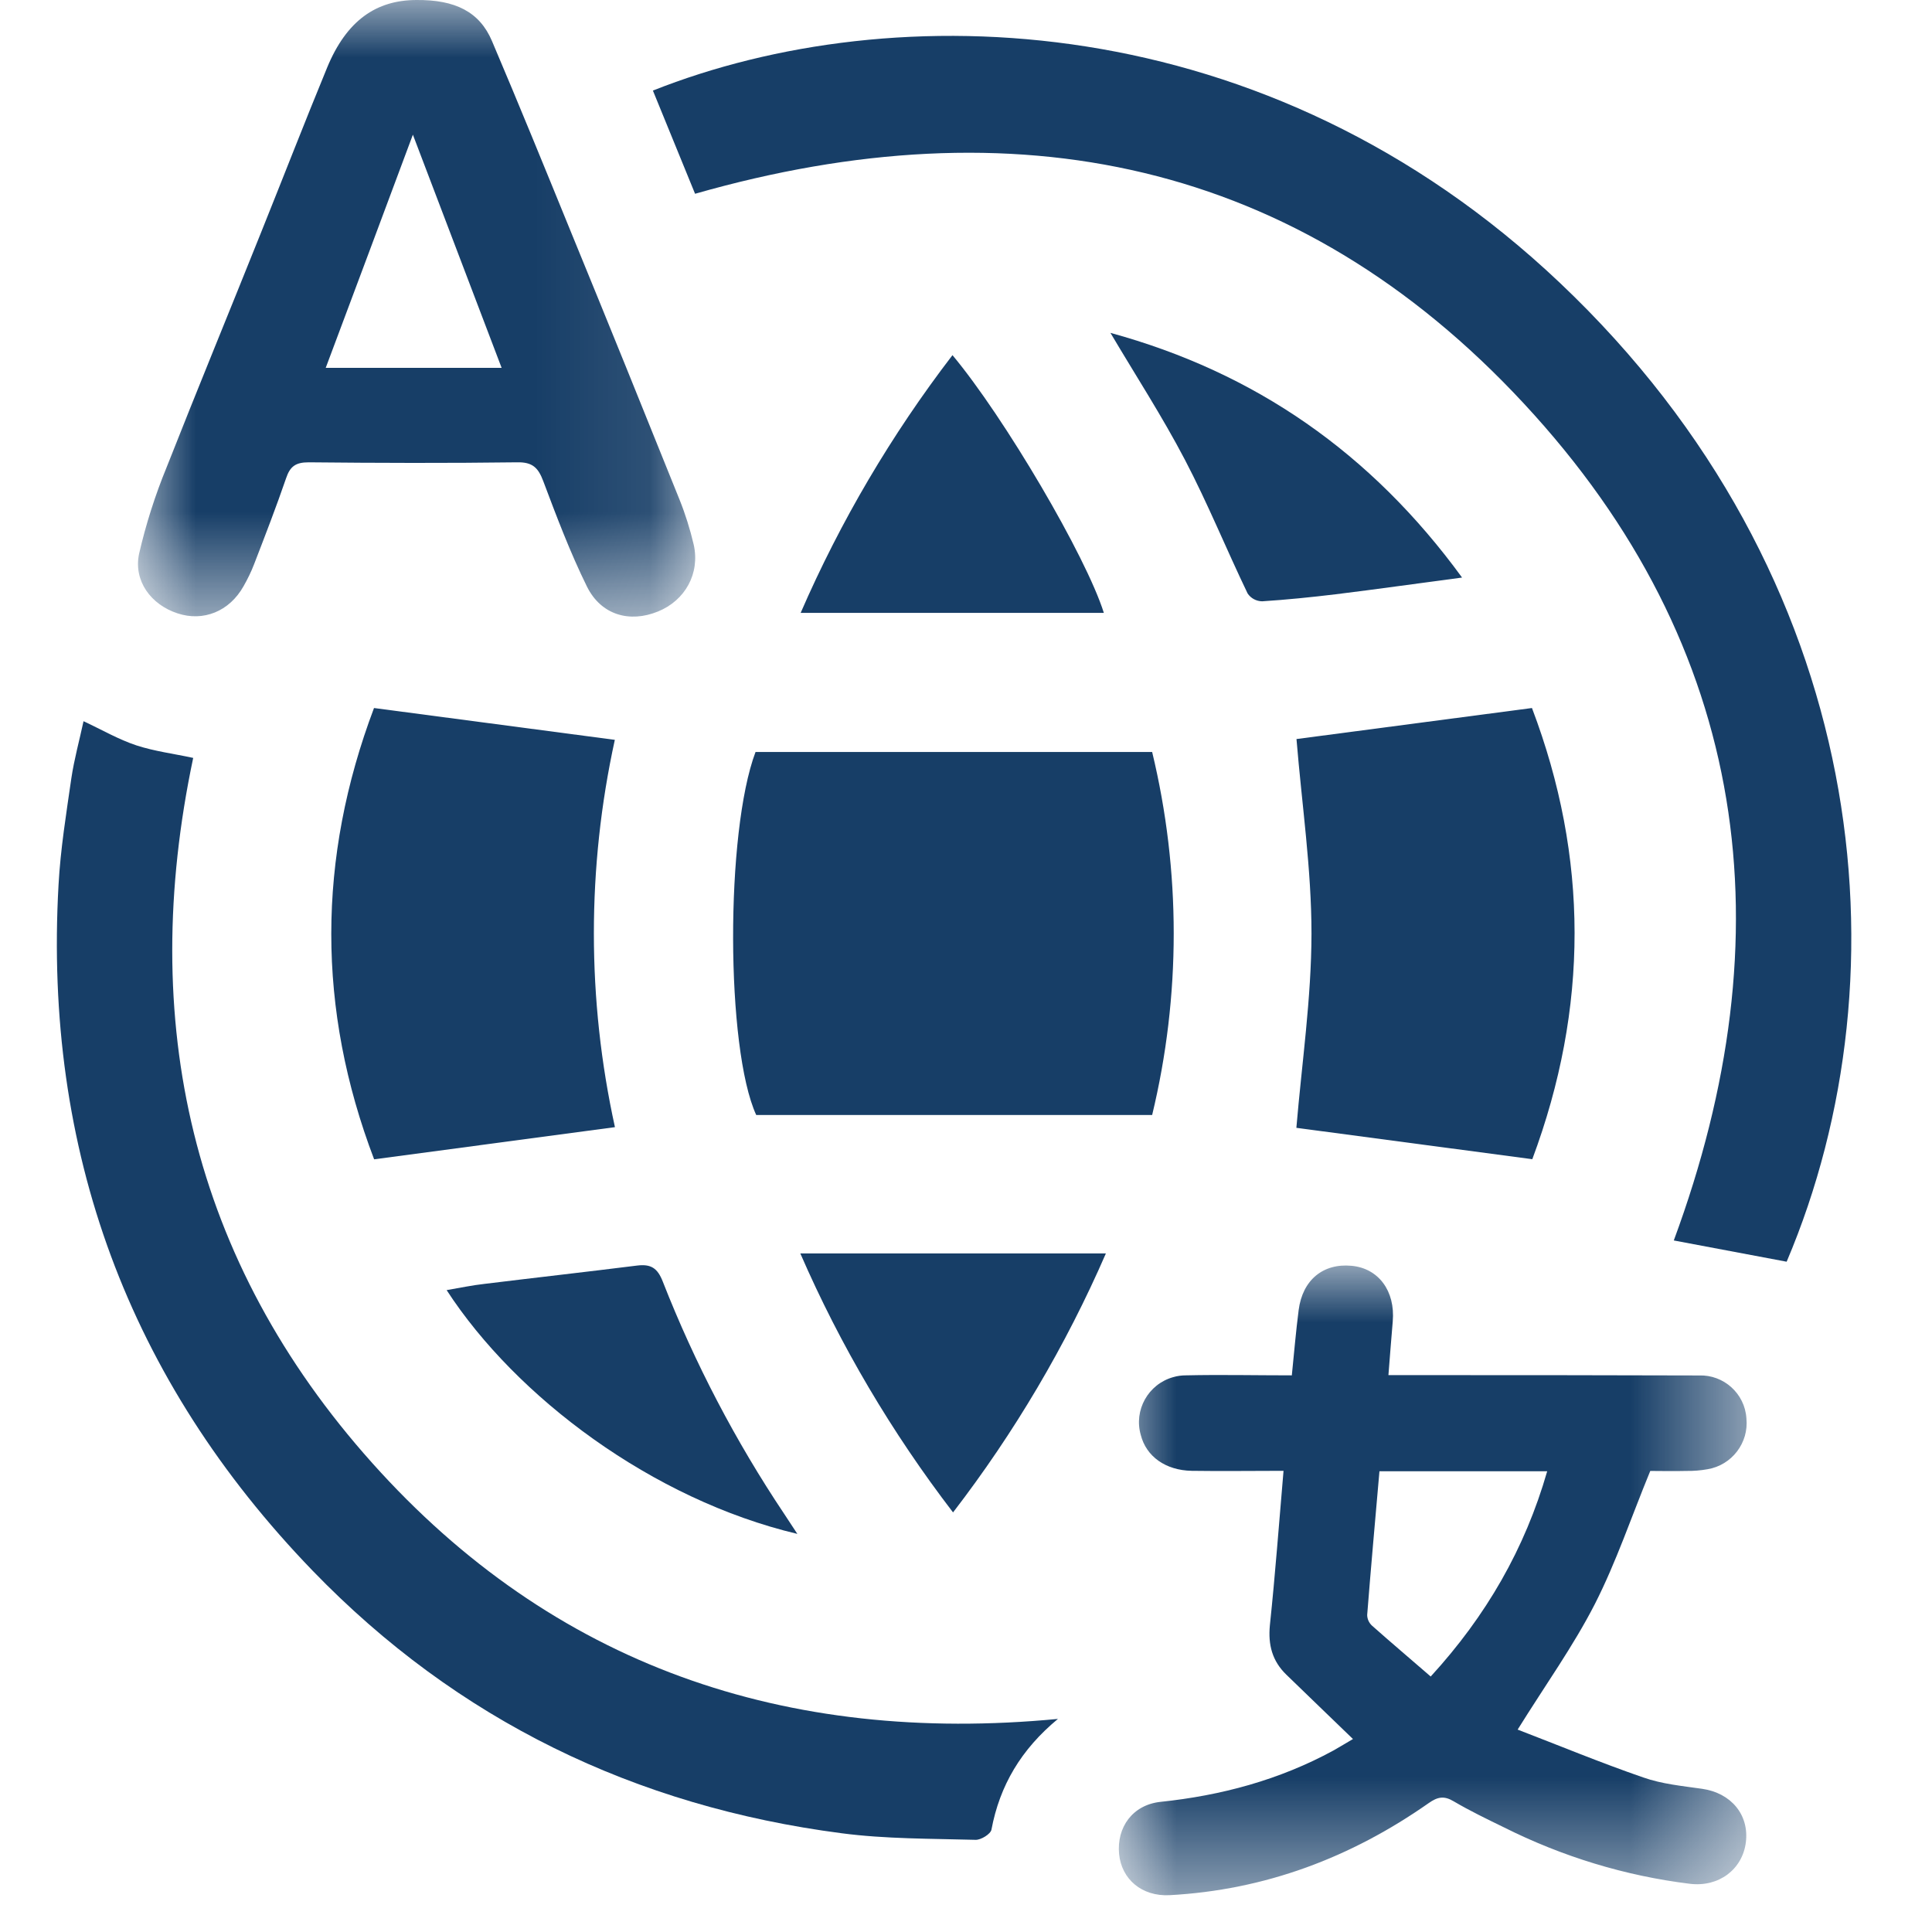 <?xml version="1.0" encoding="utf-8"?>
<svg width="25px" height="25px" viewBox="0 0 16 17" version="1.1" xmlns="http://www.w3.org/2000/svg" xmlns:xlink="http://www.w3.org/1999/xlink"><title>Language@3x</title><defs><polygon id="path-1" points="0 0 5.524 0 5.524 5.541 0 5.541"></polygon><polygon id="path-3" points="0 0 4.903 0 4.903 5.426 0 5.426"></polygon></defs><g id="FloatLegal" stroke="none" stroke-width="1" fill="none" fill-rule="evenodd"><g id="Client-Cases/Patient-Details" transform="translate(-835, -512)"><g id="Group-25" transform="translate(498, 239)"><g id="Group-5" transform="translate(325, 261)"><g id="Group" transform="translate(8, 8)"><g id="Group-25" transform="translate(4, 4)"><path d="M15.221,11.102 L14.228,10.915 C15.223,8.225 14.904,5.699 12.909,3.551 C10.915,1.403 8.424,0.903 5.616,1.705 L5.245,0.797 C7.361,-0.043 10.64,0.039 13.227,2.49 C15.949,5.069 16.303,8.554 15.221,11.102" id="Fill-1" fill="#173E67"></path><path d="M8.809,15.125 C8.484,15.394 8.297,15.711 8.224,16.099 C8.217,16.138 8.131,16.191 8.084,16.189 C7.691,16.178 7.293,16.182 6.905,16.131 C5.091,15.895 3.523,15.137 2.251,13.821 C0.629,12.142 -0.116,10.121 0.015,7.787 C0.032,7.473 0.083,7.159 0.128,6.847 C0.153,6.679 0.199,6.514 0.235,6.346 C0.396,6.421 0.543,6.507 0.701,6.559 C0.861,6.611 1.024,6.631 1.2,6.669 C0.711,8.985 1.181,11.091 2.775,12.873 C4.368,14.654 6.412,15.354 8.809,15.125" id="Fill-3" fill="#173E67"></path><g id="Group-7" transform="translate(9.345, 11.135)"><mask id="mask-2" fill="white"><use xlink:href="#path-1"></use></mask><g id="Clip-6"></g><path d="M2.293,1.811 C2.256,2.235 2.218,2.656 2.185,3.076 C2.186,3.112 2.201,3.144 2.226,3.168 C2.396,3.319 2.569,3.465 2.744,3.617 C3.233,3.083 3.573,2.493 3.769,1.811 L2.293,1.811 Z M2.06,4.167 C1.86,3.973 1.666,3.788 1.474,3.601 C1.35,3.481 1.312,3.339 1.329,3.165 C1.376,2.719 1.409,2.271 1.449,1.807 C1.168,1.807 0.906,1.811 0.642,1.807 C0.41,1.803 0.241,1.68 0.193,1.492 C0.13,1.273 0.258,1.045 0.477,0.983 C0.514,0.972 0.552,0.967 0.59,0.967 C0.896,0.96 1.201,0.967 1.522,0.967 C1.542,0.769 1.558,0.581 1.582,0.393 C1.616,0.128 1.797,-0.021 2.048,0.003 C2.285,0.025 2.433,0.225 2.41,0.492 C2.397,0.641 2.386,0.791 2.372,0.965 L2.554,0.965 C3.405,0.965 4.254,0.965 5.105,0.968 C5.322,0.96 5.508,1.127 5.522,1.345 C5.544,1.561 5.394,1.757 5.18,1.793 C5.118,1.804 5.056,1.809 4.993,1.808 C4.878,1.811 4.765,1.808 4.676,1.808 C4.51,2.211 4.377,2.609 4.188,2.98 C3.998,3.351 3.752,3.693 3.509,4.084 C3.866,4.221 4.237,4.375 4.614,4.505 C4.778,4.563 4.957,4.58 5.132,4.605 C5.386,4.641 5.548,4.833 5.517,5.077 C5.486,5.316 5.278,5.471 5.026,5.441 C4.454,5.371 3.9,5.201 3.386,4.943 C3.238,4.871 3.089,4.799 2.946,4.715 C2.861,4.664 2.804,4.676 2.726,4.731 C2.041,5.211 1.285,5.496 0.445,5.541 C0.202,5.553 0.024,5.401 0.002,5.179 C-0.02,4.943 0.121,4.747 0.365,4.72 C0.902,4.664 1.412,4.527 1.888,4.268 C1.946,4.235 2.004,4.2 2.06,4.167 L2.06,4.167 Z" id="Fill-5" fill="#173E67" mask="url(#mask-2)"></path></g><g id="Group-10" transform="translate(0.714, 0)"><mask id="mask-4" fill="white"><use xlink:href="#path-3"></use></mask><g id="Clip-9"></g><path d="M3.2,3.237 L2.419,1.185 C2.154,1.896 1.906,2.56 1.652,3.237 L3.2,3.237 Z M2.45,-0 C2.792,-0.003 3.006,0.104 3.115,0.361 C3.356,0.928 3.588,1.497 3.82,2.066 C4.138,2.841 4.452,3.617 4.764,4.393 C4.816,4.522 4.858,4.656 4.89,4.792 C4.947,5.046 4.815,5.284 4.575,5.381 C4.327,5.482 4.076,5.413 3.951,5.162 C3.803,4.862 3.684,4.546 3.566,4.233 C3.522,4.116 3.472,4.065 3.336,4.068 C2.724,4.076 2.112,4.074 1.502,4.068 C1.387,4.068 1.338,4.104 1.303,4.209 C1.216,4.462 1.119,4.713 1.022,4.964 C0.996,5.032 0.964,5.097 0.928,5.16 C0.804,5.38 0.575,5.472 0.348,5.397 C0.115,5.321 -0.041,5.112 0.01,4.872 C0.07,4.612 0.151,4.358 0.252,4.112 C0.526,3.417 0.81,2.728 1.087,2.036 C1.28,1.556 1.467,1.074 1.664,0.596 C1.836,0.178 2.098,0.001 2.45,-0 L2.45,-0 Z" id="Fill-8" fill="#173E67" mask="url(#mask-4)"></path></g><path d="M6.148,6.617 L9.638,6.617 C9.891,7.666 9.891,8.762 9.638,9.811 L6.154,9.811 C5.886,9.225 5.882,7.322 6.148,6.617" id="Fill-11" fill="#173E67"></path><path d="M4.911,9.918 L2.792,10.201 C2.288,8.878 2.291,7.555 2.791,6.23 L4.91,6.51 C4.664,7.633 4.664,8.795 4.911,9.918" id="Fill-13" fill="#173E67"></path><path d="M10.908,6.503 L12.98,6.23 C13.479,7.544 13.48,8.868 12.983,10.2 L10.907,9.924 C10.955,9.355 11.039,8.786 11.04,8.216 C11.04,7.648 10.956,7.086 10.908,6.503" id="Fill-15" fill="#173E67"></path><path d="M7.881,3.125 C8.337,3.671 9.056,4.893 9.213,5.393 L6.545,5.393 C6.896,4.585 7.345,3.824 7.881,3.125" id="Fill-17" fill="#173E67"></path><path d="M6.542,11.029 L9.231,11.029 C8.878,11.841 8.426,12.606 7.886,13.308 C7.347,12.605 6.895,11.841 6.542,11.029" id="Fill-19" fill="#173E67"></path><path d="M6.516,13.497 C5.24,13.194 4.042,12.294 3.43,11.352 C3.548,11.332 3.654,11.309 3.764,11.297 C4.212,11.242 4.658,11.192 5.105,11.136 C5.226,11.121 5.285,11.156 5.332,11.277 C5.613,11.994 5.972,12.681 6.401,13.322 L6.516,13.497 Z" id="Fill-21" fill="#173E67"></path><path d="M12.365,5.082 C11.969,5.134 11.613,5.185 11.254,5.229 C11.039,5.255 10.822,5.277 10.606,5.291 C10.554,5.29 10.507,5.265 10.478,5.222 C10.29,4.831 10.127,4.429 9.926,4.045 C9.725,3.661 9.494,3.306 9.271,2.929 C10.543,3.277 11.565,3.985 12.365,5.082" id="Fill-23" fill="#173E67"></path></g></g></g></g></g></g></svg>